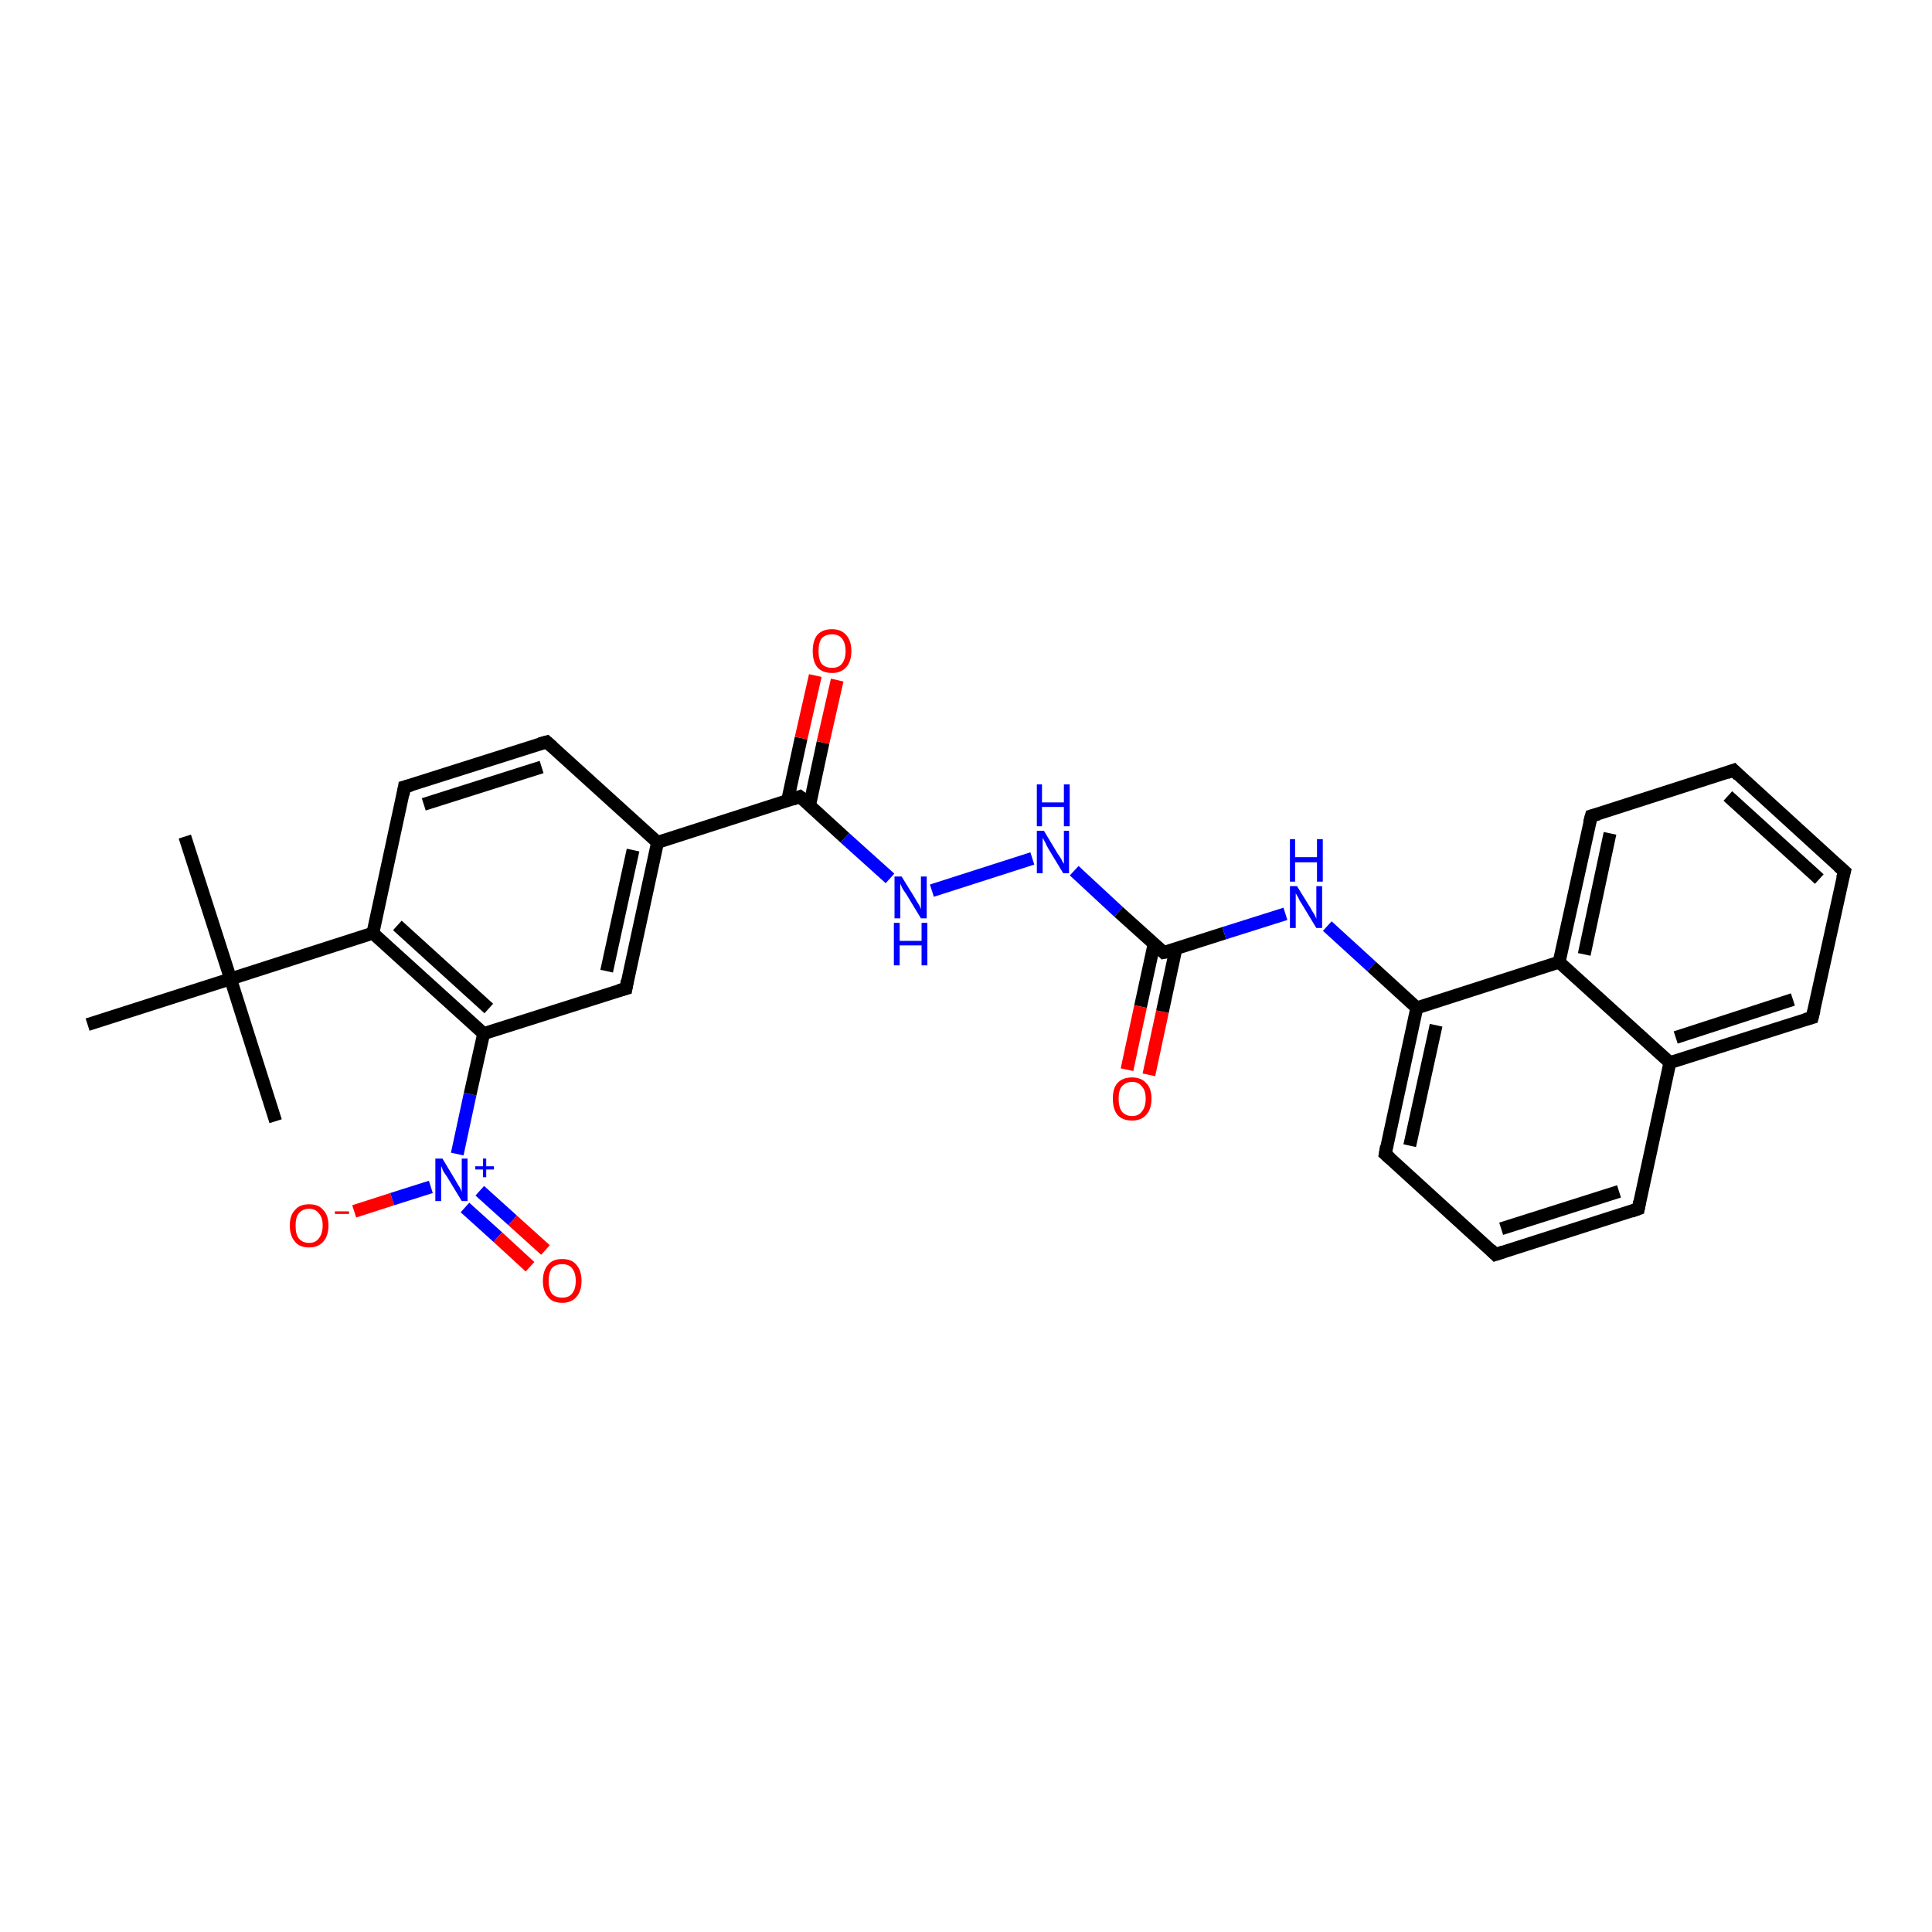 <?xml version='1.0' encoding='iso-8859-1'?>
<svg version='1.1' baseProfile='full'
              xmlns='http://www.w3.org/2000/svg'
                      xmlns:rdkit='http://www.rdkit.org/xml'
                      xmlns:xlink='http://www.w3.org/1999/xlink'
                  xml:space='preserve'
width='300px' height='300px' viewBox='0 0 300 300'>
<!-- END OF HEADER -->
<rect style='opacity:1.0;fill:#FFFFFF;stroke:none' width='300.0' height='300.0' x='0.0' y='0.0'> </rect>
<path class='bond-0 atom-0 atom-1' d='M 55.0,188.1 L 60.9,186.2' style='fill:none;fill-rule:evenodd;stroke:#FF0000;stroke-width:2.0px;stroke-linecap:butt;stroke-linejoin:miter;stroke-opacity:1' />
<path class='bond-0 atom-0 atom-1' d='M 60.9,186.2 L 66.9,184.3' style='fill:none;fill-rule:evenodd;stroke:#0000FF;stroke-width:2.0px;stroke-linecap:butt;stroke-linejoin:miter;stroke-opacity:1' />
<path class='bond-1 atom-1 atom-2' d='M 72.2,187.5 L 77.3,192.1' style='fill:none;fill-rule:evenodd;stroke:#0000FF;stroke-width:2.0px;stroke-linecap:butt;stroke-linejoin:miter;stroke-opacity:1' />
<path class='bond-1 atom-1 atom-2' d='M 77.3,192.1 L 82.3,196.7' style='fill:none;fill-rule:evenodd;stroke:#FF0000;stroke-width:2.0px;stroke-linecap:butt;stroke-linejoin:miter;stroke-opacity:1' />
<path class='bond-1 atom-1 atom-2' d='M 74.5,184.9 L 79.6,189.5' style='fill:none;fill-rule:evenodd;stroke:#0000FF;stroke-width:2.0px;stroke-linecap:butt;stroke-linejoin:miter;stroke-opacity:1' />
<path class='bond-1 atom-1 atom-2' d='M 79.6,189.5 L 84.7,194.1' style='fill:none;fill-rule:evenodd;stroke:#FF0000;stroke-width:2.0px;stroke-linecap:butt;stroke-linejoin:miter;stroke-opacity:1' />
<path class='bond-2 atom-1 atom-3' d='M 71.0,179.2 L 73.0,169.9' style='fill:none;fill-rule:evenodd;stroke:#0000FF;stroke-width:2.0px;stroke-linecap:butt;stroke-linejoin:miter;stroke-opacity:1' />
<path class='bond-2 atom-1 atom-3' d='M 73.0,169.9 L 75.1,160.5' style='fill:none;fill-rule:evenodd;stroke:#000000;stroke-width:2.0px;stroke-linecap:butt;stroke-linejoin:miter;stroke-opacity:1' />
<path class='bond-3 atom-3 atom-4' d='M 75.1,160.5 L 57.9,144.9' style='fill:none;fill-rule:evenodd;stroke:#000000;stroke-width:2.0px;stroke-linecap:butt;stroke-linejoin:miter;stroke-opacity:1' />
<path class='bond-3 atom-3 atom-4' d='M 75.9,156.6 L 61.7,143.7' style='fill:none;fill-rule:evenodd;stroke:#000000;stroke-width:2.0px;stroke-linecap:butt;stroke-linejoin:miter;stroke-opacity:1' />
<path class='bond-4 atom-4 atom-5' d='M 57.9,144.9 L 62.8,122.2' style='fill:none;fill-rule:evenodd;stroke:#000000;stroke-width:2.0px;stroke-linecap:butt;stroke-linejoin:miter;stroke-opacity:1' />
<path class='bond-5 atom-5 atom-6' d='M 62.8,122.2 L 84.9,115.2' style='fill:none;fill-rule:evenodd;stroke:#000000;stroke-width:2.0px;stroke-linecap:butt;stroke-linejoin:miter;stroke-opacity:1' />
<path class='bond-5 atom-5 atom-6' d='M 65.8,124.9 L 84.1,119.1' style='fill:none;fill-rule:evenodd;stroke:#000000;stroke-width:2.0px;stroke-linecap:butt;stroke-linejoin:miter;stroke-opacity:1' />
<path class='bond-6 atom-6 atom-7' d='M 84.9,115.2 L 102.1,130.8' style='fill:none;fill-rule:evenodd;stroke:#000000;stroke-width:2.0px;stroke-linecap:butt;stroke-linejoin:miter;stroke-opacity:1' />
<path class='bond-7 atom-7 atom-8' d='M 102.1,130.8 L 97.2,153.5' style='fill:none;fill-rule:evenodd;stroke:#000000;stroke-width:2.0px;stroke-linecap:butt;stroke-linejoin:miter;stroke-opacity:1' />
<path class='bond-7 atom-7 atom-8' d='M 98.3,132.0 L 94.2,150.8' style='fill:none;fill-rule:evenodd;stroke:#000000;stroke-width:2.0px;stroke-linecap:butt;stroke-linejoin:miter;stroke-opacity:1' />
<path class='bond-8 atom-7 atom-9' d='M 102.1,130.8 L 124.2,123.7' style='fill:none;fill-rule:evenodd;stroke:#000000;stroke-width:2.0px;stroke-linecap:butt;stroke-linejoin:miter;stroke-opacity:1' />
<path class='bond-9 atom-9 atom-10' d='M 125.7,125.1 L 127.8,115.3' style='fill:none;fill-rule:evenodd;stroke:#000000;stroke-width:2.0px;stroke-linecap:butt;stroke-linejoin:miter;stroke-opacity:1' />
<path class='bond-9 atom-9 atom-10' d='M 127.8,115.3 L 130.0,105.6' style='fill:none;fill-rule:evenodd;stroke:#FF0000;stroke-width:2.0px;stroke-linecap:butt;stroke-linejoin:miter;stroke-opacity:1' />
<path class='bond-9 atom-9 atom-10' d='M 122.3,124.3 L 124.4,114.6' style='fill:none;fill-rule:evenodd;stroke:#000000;stroke-width:2.0px;stroke-linecap:butt;stroke-linejoin:miter;stroke-opacity:1' />
<path class='bond-9 atom-9 atom-10' d='M 124.4,114.6 L 126.6,104.9' style='fill:none;fill-rule:evenodd;stroke:#FF0000;stroke-width:2.0px;stroke-linecap:butt;stroke-linejoin:miter;stroke-opacity:1' />
<path class='bond-10 atom-9 atom-11' d='M 124.2,123.7 L 131.2,130.1' style='fill:none;fill-rule:evenodd;stroke:#000000;stroke-width:2.0px;stroke-linecap:butt;stroke-linejoin:miter;stroke-opacity:1' />
<path class='bond-10 atom-9 atom-11' d='M 131.2,130.1 L 138.2,136.4' style='fill:none;fill-rule:evenodd;stroke:#0000FF;stroke-width:2.0px;stroke-linecap:butt;stroke-linejoin:miter;stroke-opacity:1' />
<path class='bond-11 atom-11 atom-12' d='M 144.7,138.3 L 160.3,133.3' style='fill:none;fill-rule:evenodd;stroke:#0000FF;stroke-width:2.0px;stroke-linecap:butt;stroke-linejoin:miter;stroke-opacity:1' />
<path class='bond-12 atom-12 atom-13' d='M 166.8,135.2 L 173.7,141.6' style='fill:none;fill-rule:evenodd;stroke:#0000FF;stroke-width:2.0px;stroke-linecap:butt;stroke-linejoin:miter;stroke-opacity:1' />
<path class='bond-12 atom-12 atom-13' d='M 173.7,141.6 L 180.7,147.9' style='fill:none;fill-rule:evenodd;stroke:#000000;stroke-width:2.0px;stroke-linecap:butt;stroke-linejoin:miter;stroke-opacity:1' />
<path class='bond-13 atom-13 atom-14' d='M 179.2,146.6 L 177.1,156.3' style='fill:none;fill-rule:evenodd;stroke:#000000;stroke-width:2.0px;stroke-linecap:butt;stroke-linejoin:miter;stroke-opacity:1' />
<path class='bond-13 atom-13 atom-14' d='M 177.1,156.3 L 175.0,166.1' style='fill:none;fill-rule:evenodd;stroke:#FF0000;stroke-width:2.0px;stroke-linecap:butt;stroke-linejoin:miter;stroke-opacity:1' />
<path class='bond-13 atom-13 atom-14' d='M 182.6,147.3 L 180.5,157.1' style='fill:none;fill-rule:evenodd;stroke:#000000;stroke-width:2.0px;stroke-linecap:butt;stroke-linejoin:miter;stroke-opacity:1' />
<path class='bond-13 atom-13 atom-14' d='M 180.5,157.1 L 178.4,166.9' style='fill:none;fill-rule:evenodd;stroke:#FF0000;stroke-width:2.0px;stroke-linecap:butt;stroke-linejoin:miter;stroke-opacity:1' />
<path class='bond-14 atom-13 atom-15' d='M 180.7,147.9 L 190.1,144.9' style='fill:none;fill-rule:evenodd;stroke:#000000;stroke-width:2.0px;stroke-linecap:butt;stroke-linejoin:miter;stroke-opacity:1' />
<path class='bond-14 atom-13 atom-15' d='M 190.1,144.9 L 199.6,141.9' style='fill:none;fill-rule:evenodd;stroke:#0000FF;stroke-width:2.0px;stroke-linecap:butt;stroke-linejoin:miter;stroke-opacity:1' />
<path class='bond-15 atom-15 atom-16' d='M 206.1,143.8 L 213.0,150.1' style='fill:none;fill-rule:evenodd;stroke:#0000FF;stroke-width:2.0px;stroke-linecap:butt;stroke-linejoin:miter;stroke-opacity:1' />
<path class='bond-15 atom-15 atom-16' d='M 213.0,150.1 L 220.0,156.5' style='fill:none;fill-rule:evenodd;stroke:#000000;stroke-width:2.0px;stroke-linecap:butt;stroke-linejoin:miter;stroke-opacity:1' />
<path class='bond-16 atom-16 atom-17' d='M 220.0,156.5 L 215.1,179.2' style='fill:none;fill-rule:evenodd;stroke:#000000;stroke-width:2.0px;stroke-linecap:butt;stroke-linejoin:miter;stroke-opacity:1' />
<path class='bond-16 atom-16 atom-17' d='M 223.0,159.2 L 218.9,177.9' style='fill:none;fill-rule:evenodd;stroke:#000000;stroke-width:2.0px;stroke-linecap:butt;stroke-linejoin:miter;stroke-opacity:1' />
<path class='bond-17 atom-17 atom-18' d='M 215.1,179.2 L 232.2,194.8' style='fill:none;fill-rule:evenodd;stroke:#000000;stroke-width:2.0px;stroke-linecap:butt;stroke-linejoin:miter;stroke-opacity:1' />
<path class='bond-18 atom-18 atom-19' d='M 232.2,194.8 L 254.4,187.7' style='fill:none;fill-rule:evenodd;stroke:#000000;stroke-width:2.0px;stroke-linecap:butt;stroke-linejoin:miter;stroke-opacity:1' />
<path class='bond-18 atom-18 atom-19' d='M 233.1,190.8 L 251.4,185.0' style='fill:none;fill-rule:evenodd;stroke:#000000;stroke-width:2.0px;stroke-linecap:butt;stroke-linejoin:miter;stroke-opacity:1' />
<path class='bond-19 atom-19 atom-20' d='M 254.4,187.7 L 259.3,165.0' style='fill:none;fill-rule:evenodd;stroke:#000000;stroke-width:2.0px;stroke-linecap:butt;stroke-linejoin:miter;stroke-opacity:1' />
<path class='bond-20 atom-20 atom-21' d='M 259.3,165.0 L 281.4,158.0' style='fill:none;fill-rule:evenodd;stroke:#000000;stroke-width:2.0px;stroke-linecap:butt;stroke-linejoin:miter;stroke-opacity:1' />
<path class='bond-20 atom-20 atom-21' d='M 260.2,161.1 L 278.4,155.2' style='fill:none;fill-rule:evenodd;stroke:#000000;stroke-width:2.0px;stroke-linecap:butt;stroke-linejoin:miter;stroke-opacity:1' />
<path class='bond-21 atom-21 atom-22' d='M 281.4,158.0 L 286.4,135.3' style='fill:none;fill-rule:evenodd;stroke:#000000;stroke-width:2.0px;stroke-linecap:butt;stroke-linejoin:miter;stroke-opacity:1' />
<path class='bond-22 atom-22 atom-23' d='M 286.4,135.3 L 269.2,119.6' style='fill:none;fill-rule:evenodd;stroke:#000000;stroke-width:2.0px;stroke-linecap:butt;stroke-linejoin:miter;stroke-opacity:1' />
<path class='bond-22 atom-22 atom-23' d='M 282.5,136.5 L 268.3,123.6' style='fill:none;fill-rule:evenodd;stroke:#000000;stroke-width:2.0px;stroke-linecap:butt;stroke-linejoin:miter;stroke-opacity:1' />
<path class='bond-23 atom-23 atom-24' d='M 269.2,119.6 L 247.1,126.7' style='fill:none;fill-rule:evenodd;stroke:#000000;stroke-width:2.0px;stroke-linecap:butt;stroke-linejoin:miter;stroke-opacity:1' />
<path class='bond-24 atom-24 atom-25' d='M 247.1,126.7 L 242.1,149.4' style='fill:none;fill-rule:evenodd;stroke:#000000;stroke-width:2.0px;stroke-linecap:butt;stroke-linejoin:miter;stroke-opacity:1' />
<path class='bond-24 atom-24 atom-25' d='M 250.0,129.4 L 246.0,148.2' style='fill:none;fill-rule:evenodd;stroke:#000000;stroke-width:2.0px;stroke-linecap:butt;stroke-linejoin:miter;stroke-opacity:1' />
<path class='bond-25 atom-4 atom-26' d='M 57.9,144.9 L 35.8,152.0' style='fill:none;fill-rule:evenodd;stroke:#000000;stroke-width:2.0px;stroke-linecap:butt;stroke-linejoin:miter;stroke-opacity:1' />
<path class='bond-26 atom-26 atom-27' d='M 35.8,152.0 L 28.7,129.9' style='fill:none;fill-rule:evenodd;stroke:#000000;stroke-width:2.0px;stroke-linecap:butt;stroke-linejoin:miter;stroke-opacity:1' />
<path class='bond-27 atom-26 atom-28' d='M 35.8,152.0 L 42.8,174.1' style='fill:none;fill-rule:evenodd;stroke:#000000;stroke-width:2.0px;stroke-linecap:butt;stroke-linejoin:miter;stroke-opacity:1' />
<path class='bond-28 atom-26 atom-29' d='M 35.8,152.0 L 13.6,159.1' style='fill:none;fill-rule:evenodd;stroke:#000000;stroke-width:2.0px;stroke-linecap:butt;stroke-linejoin:miter;stroke-opacity:1' />
<path class='bond-29 atom-8 atom-3' d='M 97.2,153.5 L 75.1,160.5' style='fill:none;fill-rule:evenodd;stroke:#000000;stroke-width:2.0px;stroke-linecap:butt;stroke-linejoin:miter;stroke-opacity:1' />
<path class='bond-30 atom-25 atom-20' d='M 242.1,149.4 L 259.3,165.0' style='fill:none;fill-rule:evenodd;stroke:#000000;stroke-width:2.0px;stroke-linecap:butt;stroke-linejoin:miter;stroke-opacity:1' />
<path class='bond-31 atom-25 atom-16' d='M 242.1,149.4 L 220.0,156.5' style='fill:none;fill-rule:evenodd;stroke:#000000;stroke-width:2.0px;stroke-linecap:butt;stroke-linejoin:miter;stroke-opacity:1' />
<path d='M 62.6,123.4 L 62.8,122.2 L 63.9,121.9' style='fill:none;stroke:#000000;stroke-width:2.0px;stroke-linecap:butt;stroke-linejoin:miter;stroke-opacity:1;' />
<path d='M 83.8,115.5 L 84.9,115.2 L 85.8,116.0' style='fill:none;stroke:#000000;stroke-width:2.0px;stroke-linecap:butt;stroke-linejoin:miter;stroke-opacity:1;' />
<path d='M 97.4,152.3 L 97.2,153.5 L 96.1,153.8' style='fill:none;stroke:#000000;stroke-width:2.0px;stroke-linecap:butt;stroke-linejoin:miter;stroke-opacity:1;' />
<path d='M 123.1,124.1 L 124.2,123.7 L 124.6,124.0' style='fill:none;stroke:#000000;stroke-width:2.0px;stroke-linecap:butt;stroke-linejoin:miter;stroke-opacity:1;' />
<path d='M 180.4,147.6 L 180.7,147.9 L 181.2,147.8' style='fill:none;stroke:#000000;stroke-width:2.0px;stroke-linecap:butt;stroke-linejoin:miter;stroke-opacity:1;' />
<path d='M 215.3,178.0 L 215.1,179.2 L 215.9,179.9' style='fill:none;stroke:#000000;stroke-width:2.0px;stroke-linecap:butt;stroke-linejoin:miter;stroke-opacity:1;' />
<path d='M 231.4,194.0 L 232.2,194.8 L 233.4,194.4' style='fill:none;stroke:#000000;stroke-width:2.0px;stroke-linecap:butt;stroke-linejoin:miter;stroke-opacity:1;' />
<path d='M 253.3,188.1 L 254.4,187.7 L 254.6,186.6' style='fill:none;stroke:#000000;stroke-width:2.0px;stroke-linecap:butt;stroke-linejoin:miter;stroke-opacity:1;' />
<path d='M 280.3,158.3 L 281.4,158.0 L 281.7,156.8' style='fill:none;stroke:#000000;stroke-width:2.0px;stroke-linecap:butt;stroke-linejoin:miter;stroke-opacity:1;' />
<path d='M 286.1,136.4 L 286.4,135.3 L 285.5,134.5' style='fill:none;stroke:#000000;stroke-width:2.0px;stroke-linecap:butt;stroke-linejoin:miter;stroke-opacity:1;' />
<path d='M 270.0,120.4 L 269.2,119.6 L 268.1,120.0' style='fill:none;stroke:#000000;stroke-width:2.0px;stroke-linecap:butt;stroke-linejoin:miter;stroke-opacity:1;' />
<path d='M 248.2,126.4 L 247.1,126.7 L 246.8,127.8' style='fill:none;stroke:#000000;stroke-width:2.0px;stroke-linecap:butt;stroke-linejoin:miter;stroke-opacity:1;' />
<path class='atom-0' d='M 45.0 190.3
Q 45.0 188.7, 45.8 187.9
Q 46.5 187.0, 48.0 187.0
Q 49.5 187.0, 50.2 187.9
Q 51.0 188.7, 51.0 190.3
Q 51.0 191.9, 50.2 192.8
Q 49.4 193.7, 48.0 193.7
Q 46.5 193.7, 45.8 192.8
Q 45.0 191.9, 45.0 190.3
M 48.0 193.0
Q 49.0 193.0, 49.5 192.3
Q 50.1 191.6, 50.1 190.3
Q 50.1 189.0, 49.5 188.4
Q 49.0 187.7, 48.0 187.7
Q 47.0 187.7, 46.4 188.4
Q 45.9 189.0, 45.9 190.3
Q 45.9 191.7, 46.4 192.3
Q 47.0 193.0, 48.0 193.0
' fill='#FF0000'/>
<path class='atom-0' d='M 52.0 188.1
L 54.2 188.1
L 54.2 188.5
L 52.0 188.5
L 52.0 188.1
' fill='#FF0000'/>
<path class='atom-1' d='M 68.7 179.9
L 70.8 183.4
Q 71.0 183.8, 71.4 184.4
Q 71.7 185.0, 71.7 185.1
L 71.7 179.9
L 72.6 179.9
L 72.6 186.5
L 71.7 186.5
L 69.4 182.7
Q 69.1 182.3, 68.8 181.8
Q 68.6 181.2, 68.5 181.1
L 68.5 186.5
L 67.6 186.5
L 67.6 179.9
L 68.7 179.9
' fill='#0000FF'/>
<path class='atom-1' d='M 73.8 181.1
L 75.0 181.1
L 75.0 179.9
L 75.5 179.9
L 75.5 181.1
L 76.7 181.1
L 76.7 181.6
L 75.5 181.6
L 75.5 182.8
L 75.0 182.8
L 75.0 181.6
L 73.8 181.6
L 73.8 181.1
' fill='#0000FF'/>
<path class='atom-2' d='M 84.3 198.9
Q 84.3 197.3, 85.1 196.4
Q 85.8 195.5, 87.3 195.5
Q 88.8 195.5, 89.5 196.4
Q 90.3 197.3, 90.3 198.9
Q 90.3 200.5, 89.5 201.4
Q 88.7 202.3, 87.3 202.3
Q 85.8 202.3, 85.1 201.4
Q 84.3 200.5, 84.3 198.9
M 87.3 201.5
Q 88.3 201.5, 88.8 200.9
Q 89.4 200.2, 89.4 198.9
Q 89.4 197.6, 88.8 196.9
Q 88.3 196.3, 87.3 196.3
Q 86.3 196.3, 85.7 196.9
Q 85.2 197.6, 85.2 198.9
Q 85.2 200.2, 85.7 200.9
Q 86.3 201.5, 87.3 201.5
' fill='#FF0000'/>
<path class='atom-10' d='M 126.2 101.1
Q 126.2 99.5, 126.9 98.6
Q 127.7 97.7, 129.2 97.7
Q 130.6 97.7, 131.4 98.6
Q 132.2 99.5, 132.2 101.1
Q 132.2 102.7, 131.4 103.6
Q 130.6 104.5, 129.2 104.5
Q 127.7 104.5, 126.9 103.6
Q 126.2 102.7, 126.2 101.1
M 129.2 103.7
Q 130.2 103.7, 130.7 103.1
Q 131.3 102.4, 131.3 101.1
Q 131.3 99.8, 130.7 99.1
Q 130.2 98.5, 129.2 98.5
Q 128.2 98.5, 127.6 99.1
Q 127.1 99.8, 127.1 101.1
Q 127.1 102.4, 127.6 103.1
Q 128.2 103.7, 129.2 103.7
' fill='#FF0000'/>
<path class='atom-11' d='M 140.0 136.1
L 142.1 139.5
Q 142.3 139.9, 142.7 140.5
Q 143.0 141.1, 143.0 141.2
L 143.0 136.1
L 143.9 136.1
L 143.9 142.6
L 143.0 142.6
L 140.7 138.8
Q 140.4 138.4, 140.1 137.9
Q 139.9 137.4, 139.8 137.2
L 139.8 142.6
L 138.9 142.6
L 138.9 136.1
L 140.0 136.1
' fill='#0000FF'/>
<path class='atom-11' d='M 138.8 143.3
L 139.7 143.3
L 139.7 146.1
L 143.1 146.1
L 143.1 143.3
L 144.0 143.3
L 144.0 149.9
L 143.1 149.9
L 143.1 146.8
L 139.7 146.8
L 139.7 149.9
L 138.8 149.9
L 138.8 143.3
' fill='#0000FF'/>
<path class='atom-12' d='M 162.1 129.0
L 164.2 132.5
Q 164.4 132.8, 164.8 133.4
Q 165.1 134.1, 165.2 134.1
L 165.2 129.0
L 166.0 129.0
L 166.0 135.6
L 165.1 135.6
L 162.8 131.8
Q 162.5 131.3, 162.3 130.8
Q 162.0 130.3, 161.9 130.1
L 161.9 135.6
L 161.0 135.6
L 161.0 129.0
L 162.1 129.0
' fill='#0000FF'/>
<path class='atom-12' d='M 161.0 121.8
L 161.8 121.8
L 161.8 124.6
L 165.2 124.6
L 165.2 121.8
L 166.1 121.8
L 166.1 128.3
L 165.2 128.3
L 165.2 125.3
L 161.8 125.3
L 161.8 128.3
L 161.0 128.3
L 161.0 121.8
' fill='#0000FF'/>
<path class='atom-14' d='M 172.8 170.6
Q 172.8 169.0, 173.5 168.2
Q 174.3 167.3, 175.8 167.3
Q 177.2 167.3, 178.0 168.2
Q 178.8 169.0, 178.8 170.6
Q 178.8 172.2, 178.0 173.1
Q 177.2 174.0, 175.8 174.0
Q 174.3 174.0, 173.5 173.1
Q 172.8 172.2, 172.8 170.6
M 175.8 173.3
Q 176.8 173.3, 177.3 172.6
Q 177.9 171.9, 177.9 170.6
Q 177.9 169.3, 177.3 168.7
Q 176.8 168.0, 175.8 168.0
Q 174.8 168.0, 174.2 168.7
Q 173.7 169.3, 173.7 170.6
Q 173.7 171.9, 174.2 172.6
Q 174.8 173.3, 175.8 173.3
' fill='#FF0000'/>
<path class='atom-15' d='M 201.4 137.6
L 203.5 141.0
Q 203.7 141.4, 204.1 142.0
Q 204.4 142.6, 204.4 142.7
L 204.4 137.6
L 205.3 137.6
L 205.3 144.1
L 204.4 144.1
L 202.1 140.3
Q 201.8 139.9, 201.6 139.4
Q 201.3 138.9, 201.2 138.7
L 201.2 144.1
L 200.3 144.1
L 200.3 137.6
L 201.4 137.6
' fill='#0000FF'/>
<path class='atom-15' d='M 200.3 130.3
L 201.1 130.3
L 201.1 133.1
L 204.5 133.1
L 204.5 130.3
L 205.4 130.3
L 205.4 136.9
L 204.5 136.9
L 204.5 133.9
L 201.1 133.9
L 201.1 136.9
L 200.3 136.9
L 200.3 130.3
' fill='#0000FF'/>
</svg>
